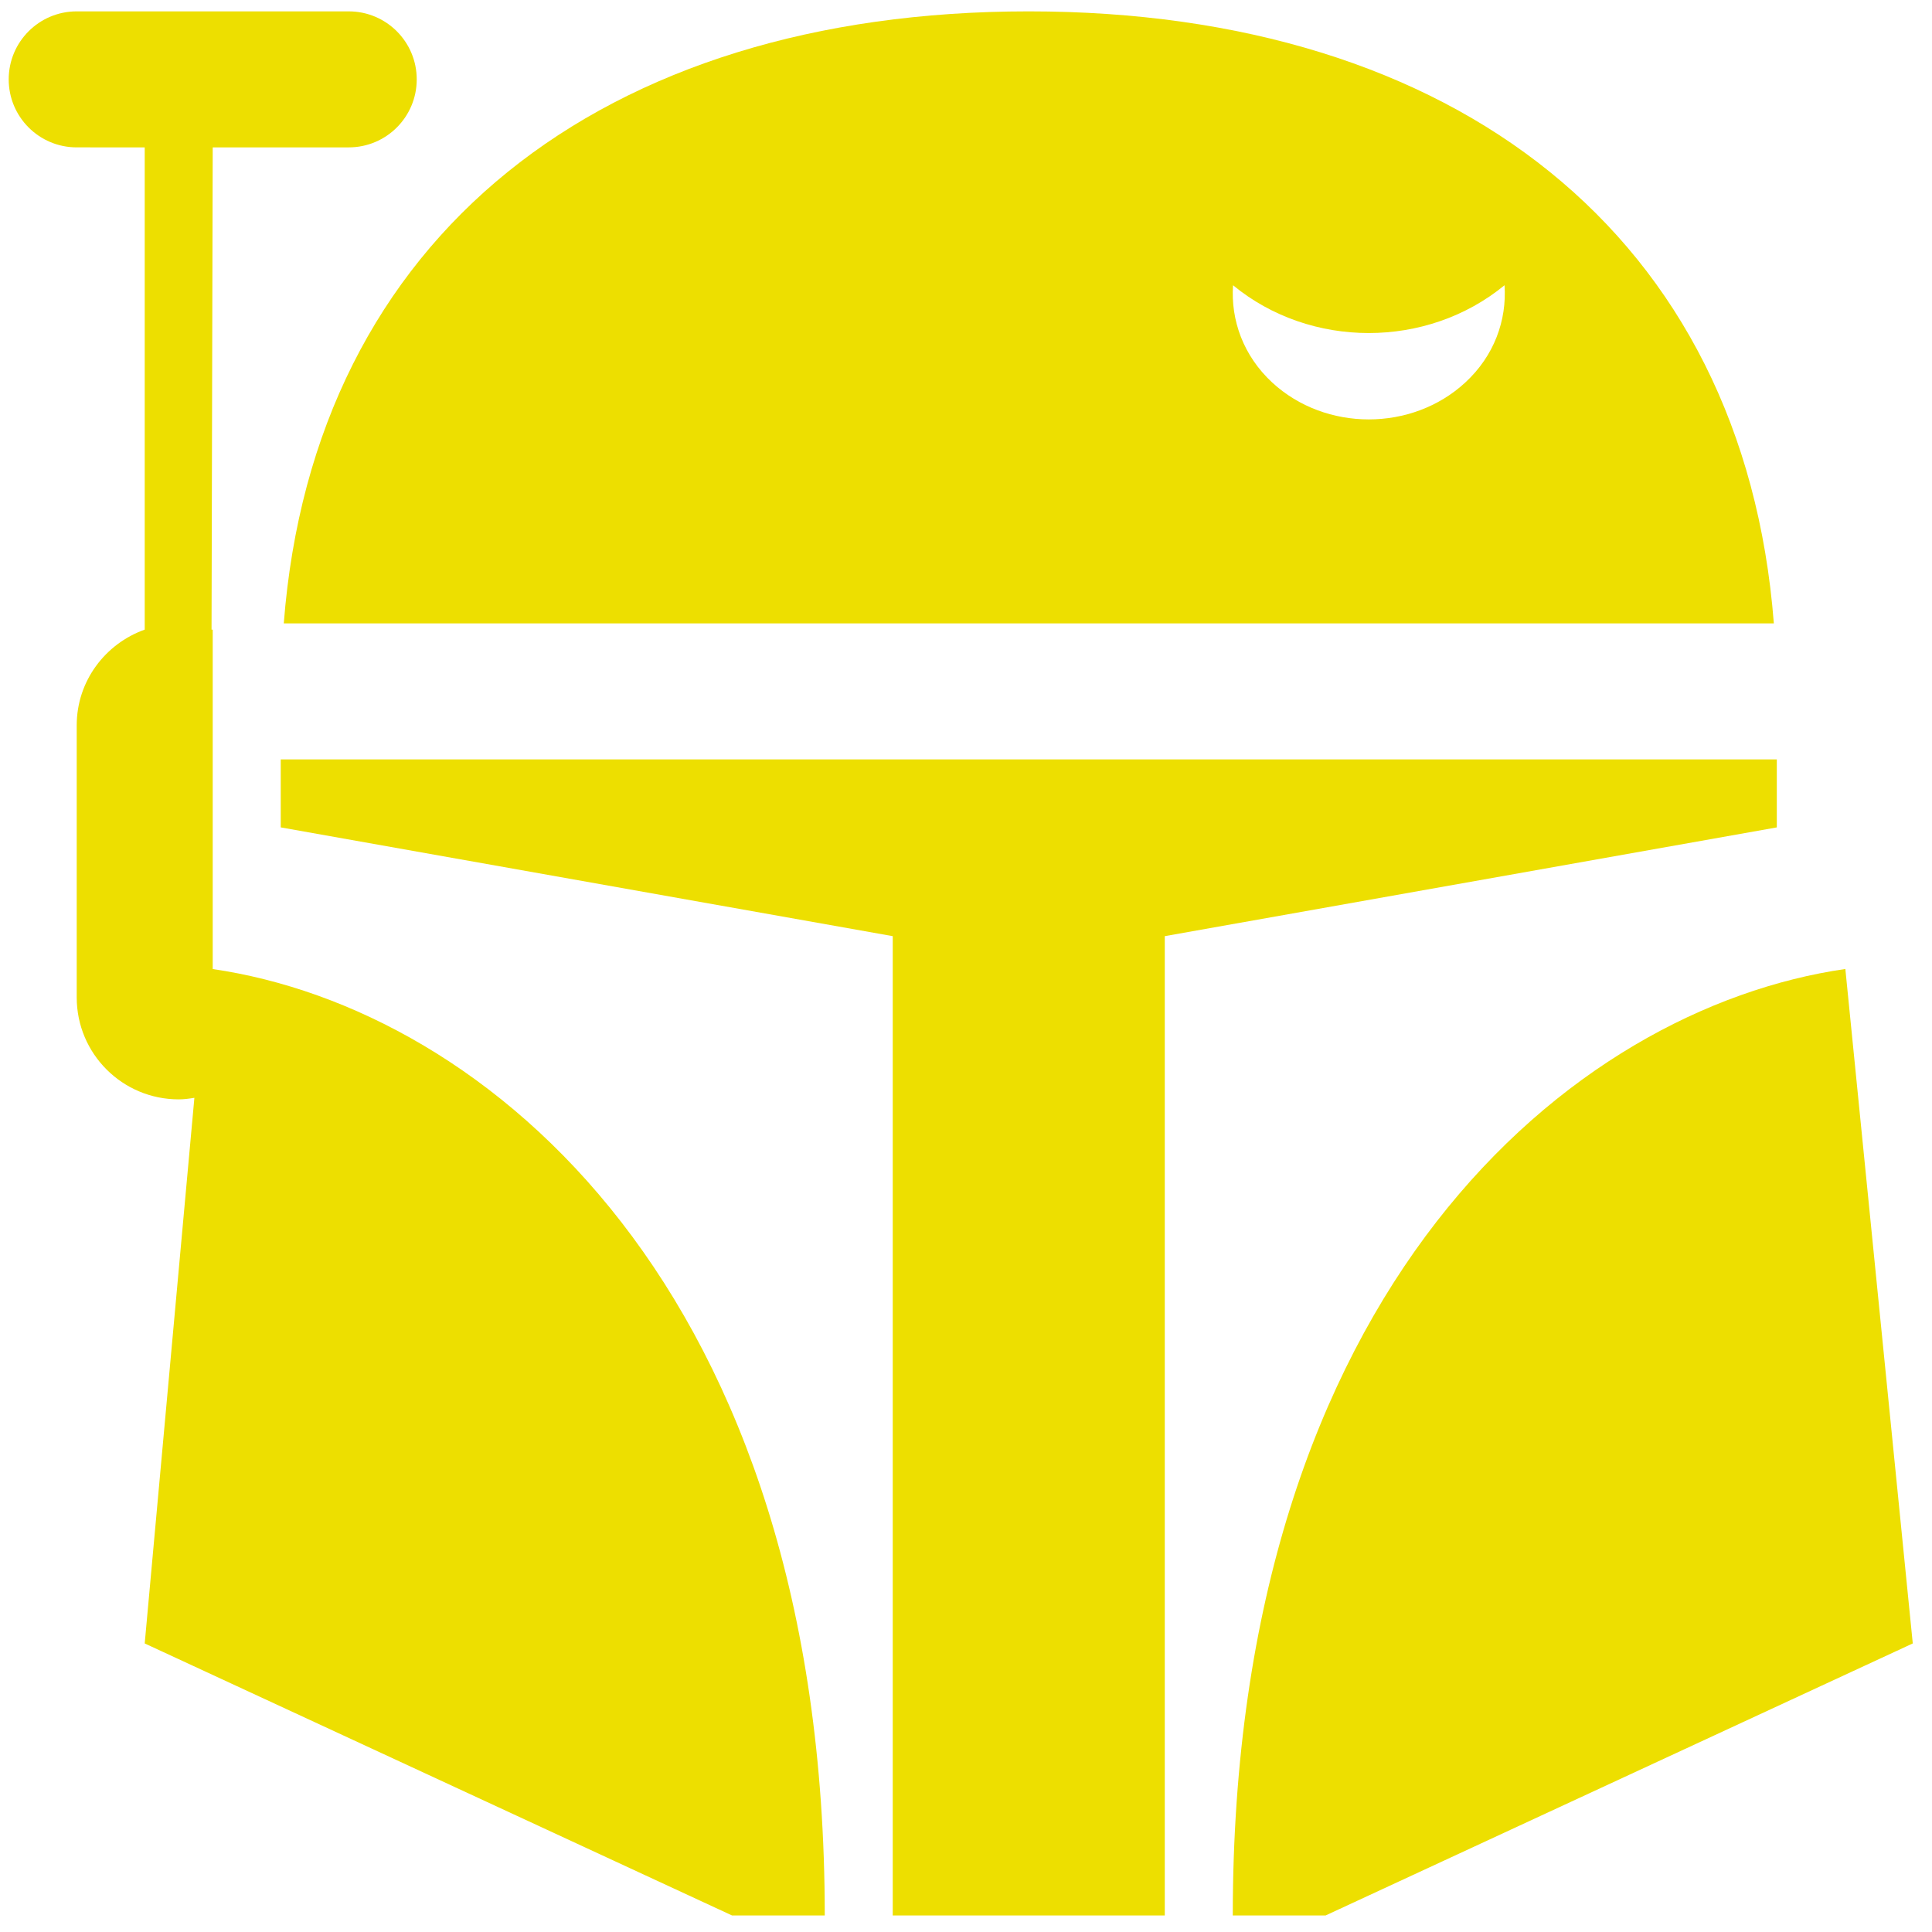 <?xml version="1.0" ?><svg baseProfile="tiny" height="512px" id="Layer_1" version="1.2" viewBox="0 0 512 512" width="512px" xml:space="preserve" xmlns="http://www.w3.org/2000/svg" xmlns:xlink="http://www.w3.org/1999/xlink" fill='#EDDF00'><polygon points="470.874,201.246 74.4,201.246 74.4,219.268 236.584,248.09 236.584,507.617 308.678,507.617 308.678,248.09   470.874,219.268 "/><path d="M56.372,256.808v-89.951h-0.311l0.311-127.801h36.043c9.961,0,18.022-8.061,18.022-18.021  c0-9.956-8.061-18.022-18.022-18.022H20.329c-9.961,0-18.022,8.066-18.022,18.022c0,9.961,8.061,18.021,18.022,18.021H38.35v127.801  c-10.454,3.737-18.021,13.622-18.021,25.373v72.087c0,14.942,12.108,27.027,27.033,27.027c1.402,0,2.775-0.188,4.153-0.411  L38.35,435.53L194,507.617h24.569C218.568,341.467,128.876,267.385,56.372,256.808"/><path d="M470.088,165.208C462.098,62.422,385.622,3.012,272.634,3.012c-112.953,0-189.476,59.41-197.43,162.196H470.088z   M398.716,75.592c0.634,9.263-2.722,18.69-10.396,25.771c-14.103,13.047-37.052,13.047-51.179,0  c-7.638-7.081-11.006-16.508-10.372-25.771C347.279,92.482,378.16,92.482,398.716,75.592"/><path d="M489.036,256.79c-72.51,10.501-162.337,84.56-162.337,250.827h24.593l155.613-72.087L489.036,256.79z"/></svg>
